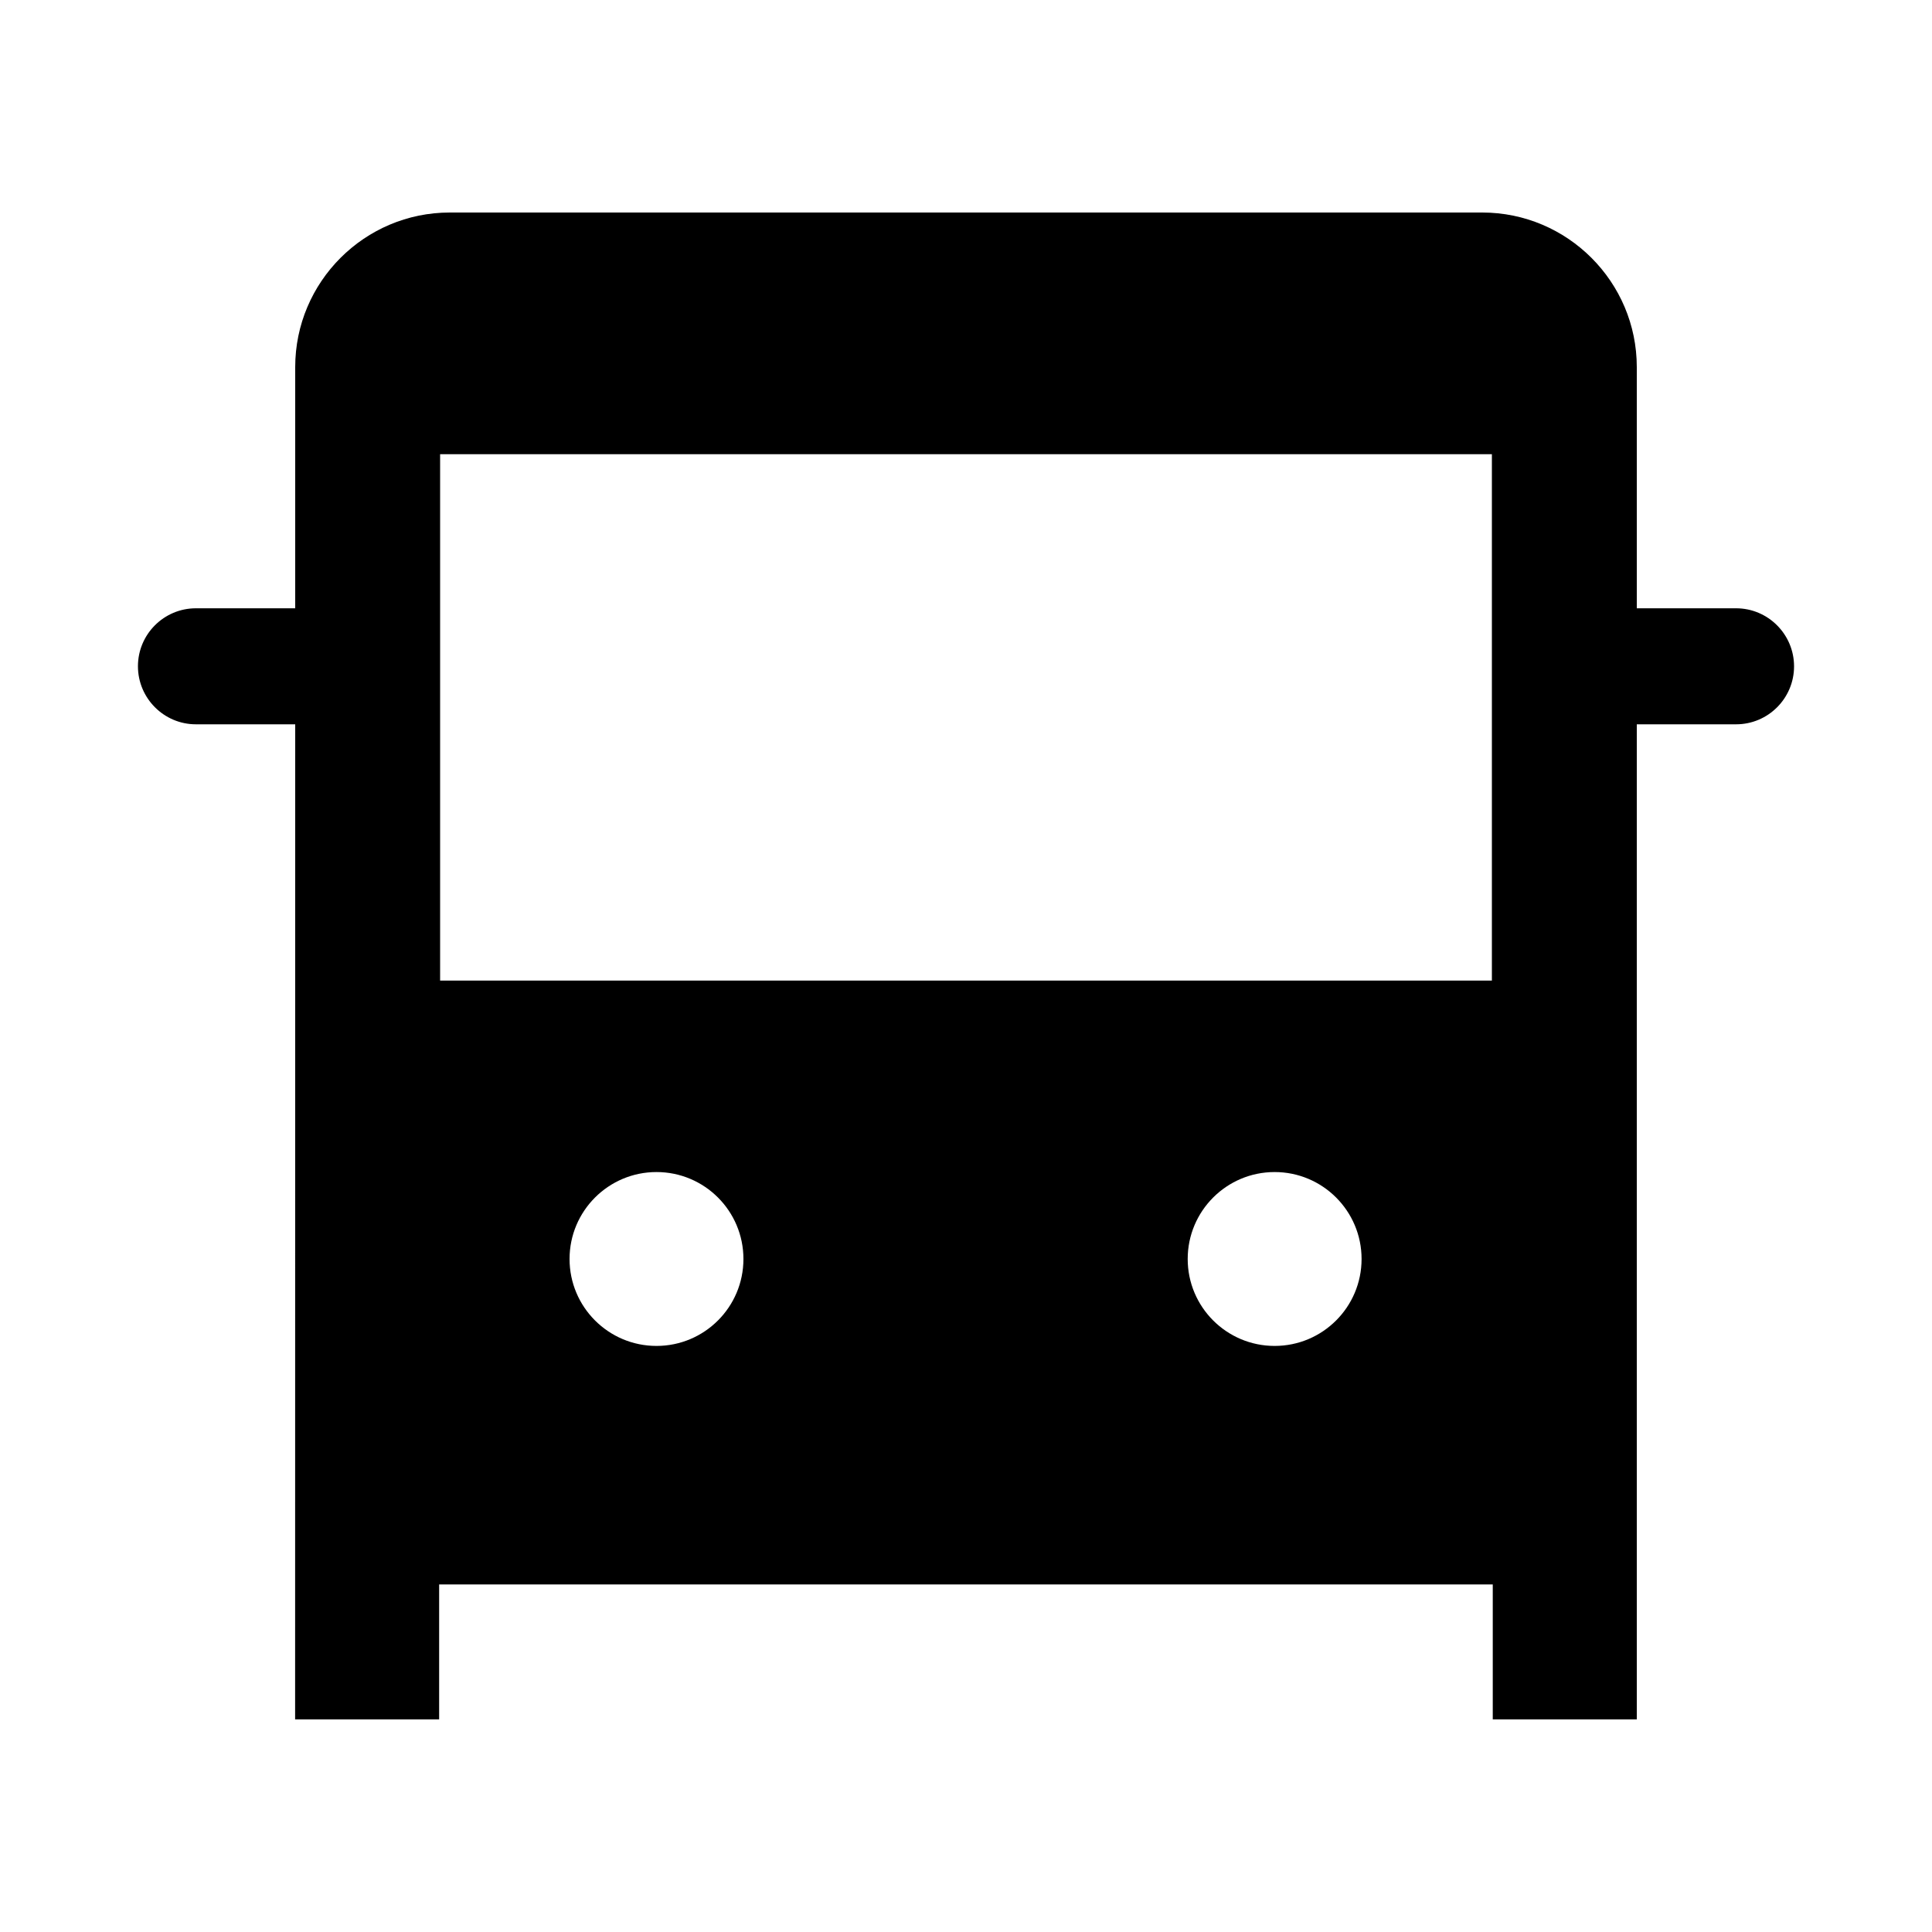 <?xml version="1.0" encoding="utf-8"?>
<!-- Generator: Adobe Illustrator 19.0.1, SVG Export Plug-In . SVG Version: 6.00 Build 0)  -->
<svg version="1.1" id="Layer_1" xmlns="http://www.w3.org/2000/svg" xmlns:xlink="http://www.w3.org/1999/xlink" x="0px" y="0px"
	 viewBox="0 0 20 20" style="enable-background:new 0 0 20 20;" xml:space="preserve">
<style type="text/css">
	.st0{fill:none;}
</style>
<g>
	<rect x="-0" class="st0" width="20" height="20"/>
	<path d="M17.972,6.297h-1.028v-2.497c0-0.882-0.718-1.6-1.6-1.6H4.656
		c-0.882,0-1.6,0.718-1.6,1.6v2.497H2.028c-0.331,0-0.6,0.269-0.6,0.6
		S1.697,7.498,2.028,7.498h1.028L3.055,17.799h1.491v-1.397h10.907v1.397h1.491
		L16.944,7.498h1.028c0.331,0,0.6-0.269,0.6-0.6S18.303,6.297,17.972,6.297z
		 M6.796,13.933c-0.497,0-0.9-0.403-0.9-0.9
		c0-0.497,0.403-0.9,0.9-0.9c0.497,0,0.9,0.403,0.9,0.9
		C7.696,13.53,7.293,13.933,6.796,13.933z M13.195,13.933
		c-0.497,0-0.9-0.403-0.9-0.9c0-0.497,0.403-0.9,0.9-0.9
		c0.497,0,0.9,0.403,0.9,0.9C14.095,13.53,13.692,13.933,13.195,13.933z
		 M15.444,10.151H4.556V4.702h10.888V10.151z"/>
</g>
</svg>
